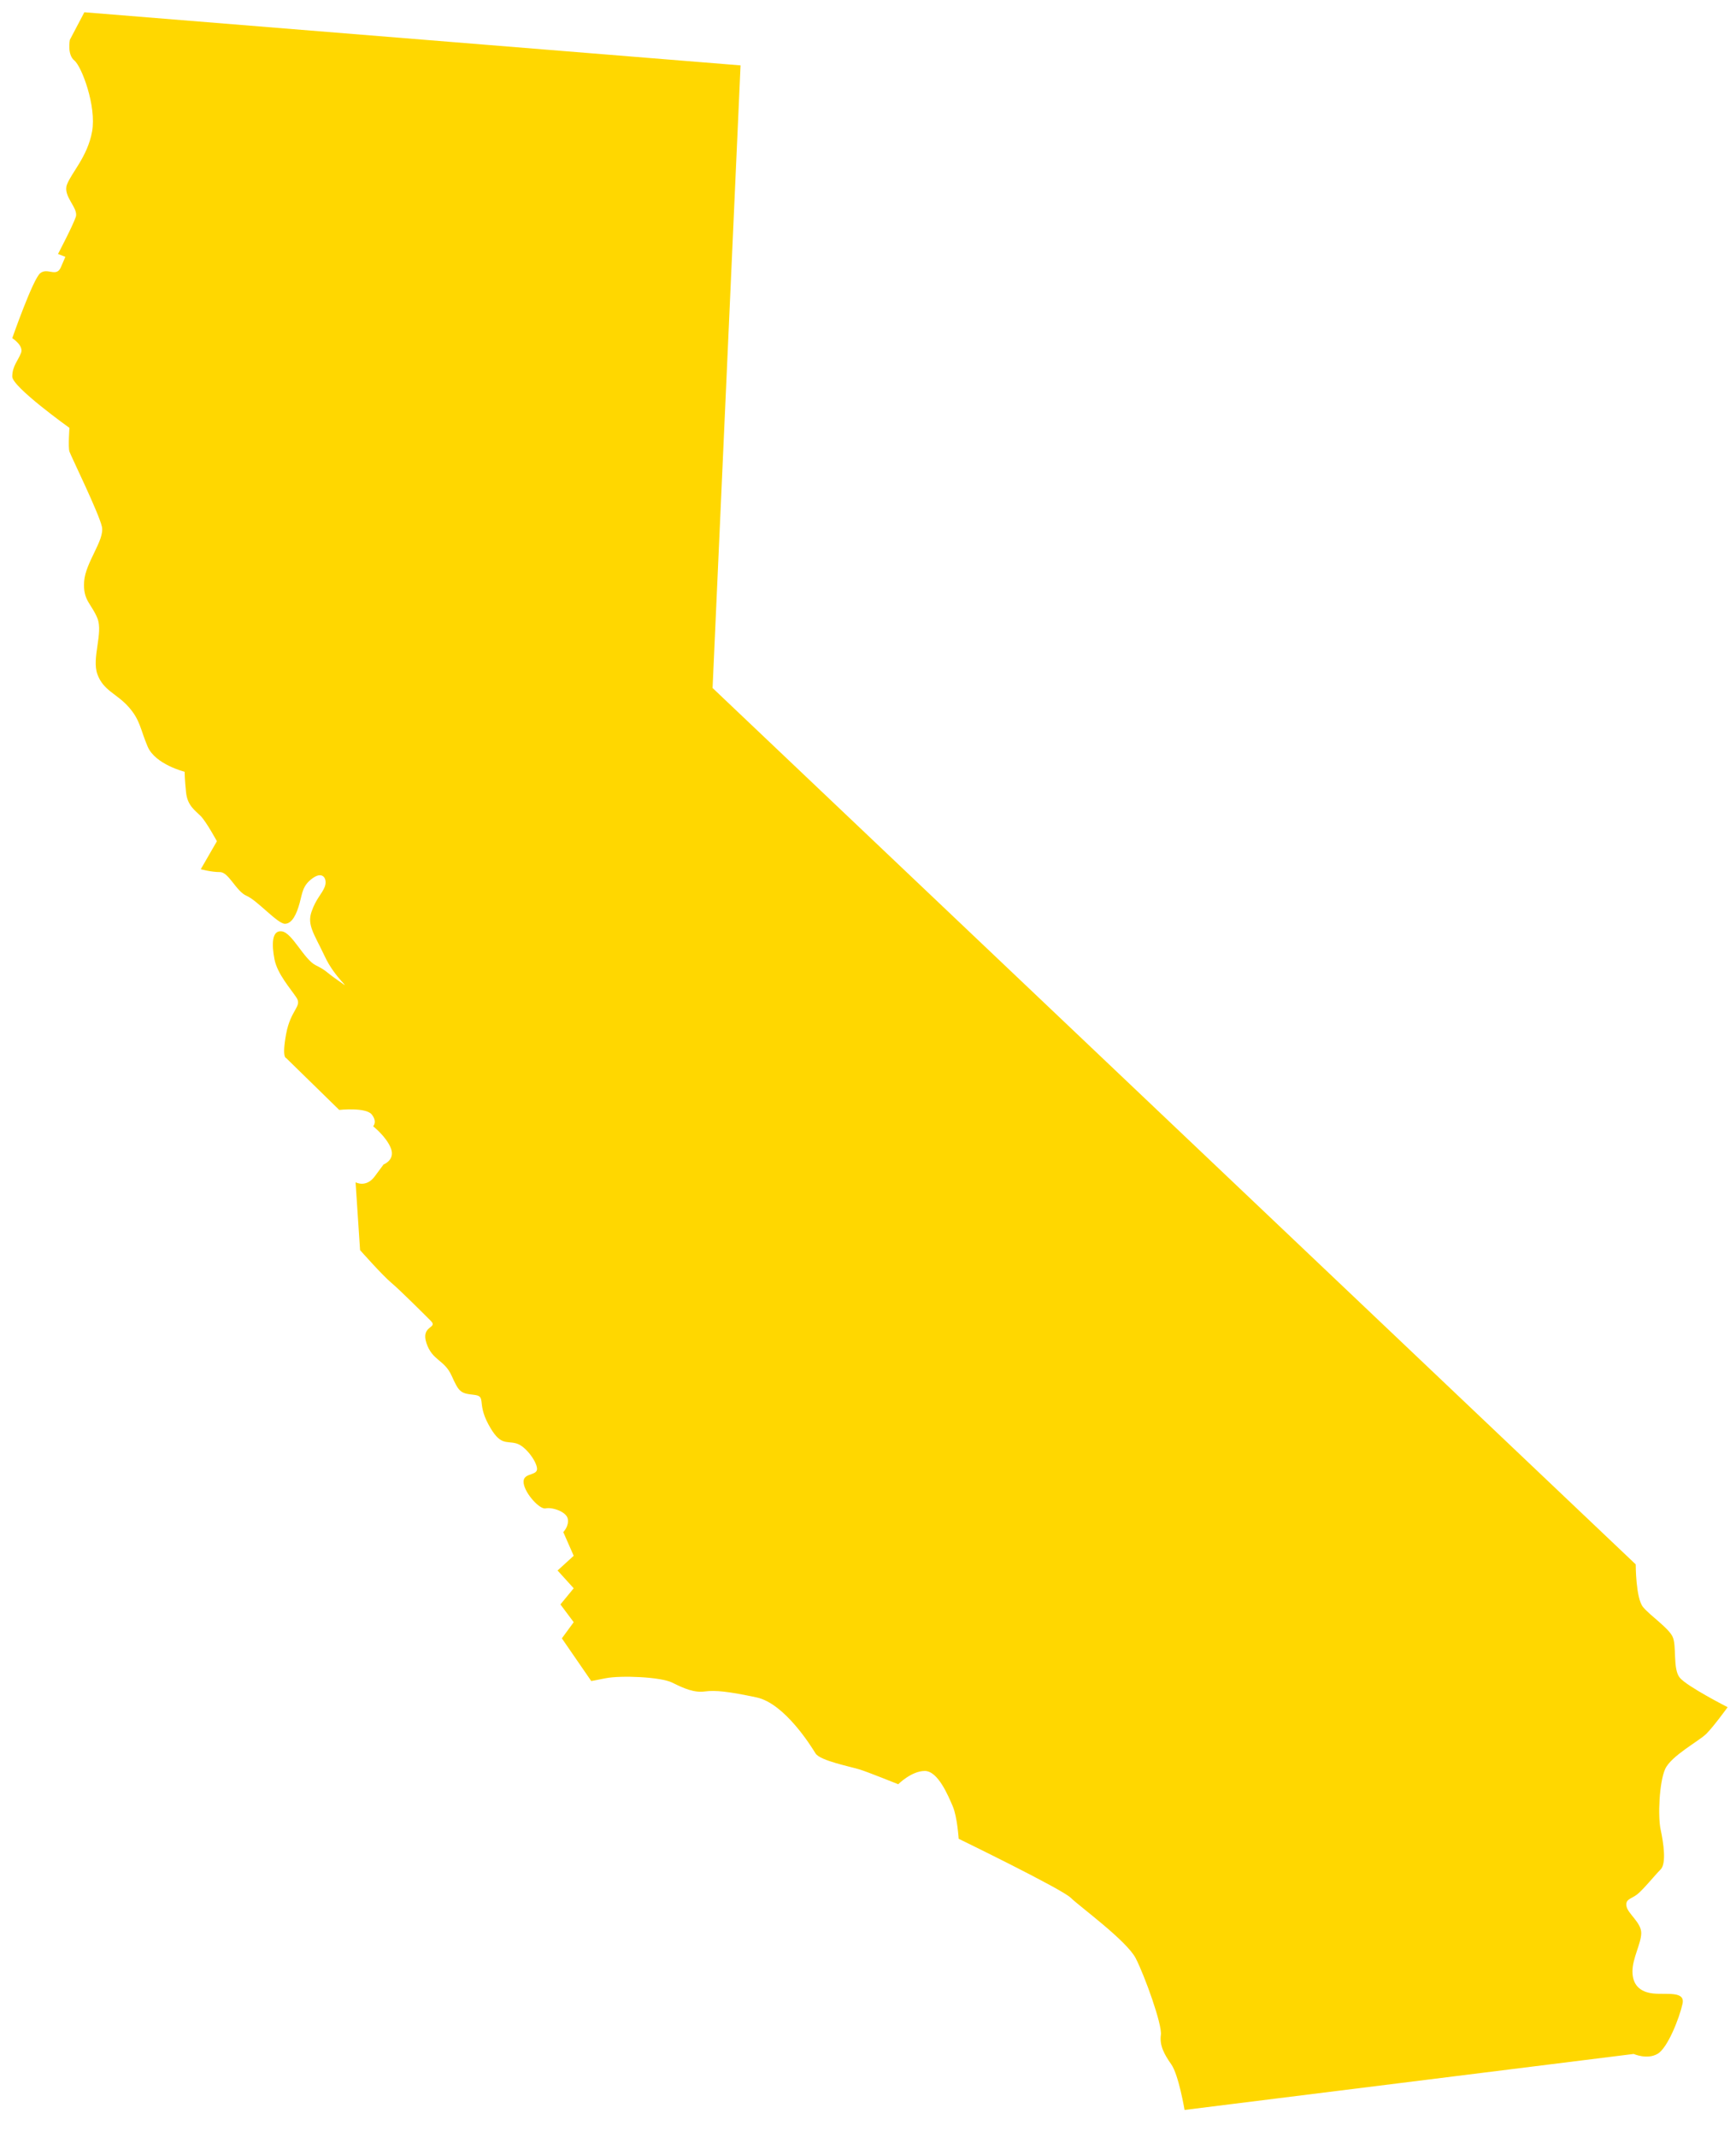 <?xml version="1.0" encoding="utf-8"?>
<!-- Generator: Adobe Illustrator 18.0.0, SVG Export Plug-In . SVG Version: 6.00 Build 0)  -->
<!DOCTYPE svg PUBLIC "-//W3C//DTD SVG 1.1//EN" "http://www.w3.org/Graphics/SVG/1.1/DTD/svg11.dtd">
<svg version="1.1" id="Слой_1" xmlns="http://www.w3.org/2000/svg" xmlns:xlink="http://www.w3.org/1999/xlink" x="0px" y="0px"
	 viewBox="0 93 850 1046" enable-background="new 0 93 850 1046" xml:space="preserve">
<path fill="#FFD700"    d="M41.3,99l321.3,26l-13.7,304.7l452,428.9
	c0,0,0,16.6,3.6,20.9s12.3,10.1,14.4,14.4c2.2,4.3,0,15.9,3.6,20.2c3.6,4.3,23.4,14.4,23.4,14.4s-6.8,9.4-10.4,13
	c-3.6,3.6-17.3,10.8-20.2,17.3c-2.9,6.5-3.6,23.1-2.2,29.6c1.4,6.5,2.9,16.6,0,19.5s-8.7,10.1-11.6,12.3c-2.9,2.2-5.8,2.2-5.1,5.8
	c0.7,3.6,7.2,7.9,7.2,13s-4.3,12.3-4.3,18.8c0,6.5,3.6,10.1,10.1,10.8c6.5,0.7,15.9-1.4,14.4,5.1c-1.4,6.5-7.2,21.7-12.3,24.5
	c-5.1,2.9-11.6,0-11.6,0L580,1125.6c0,0-2.9-17.2-6.5-22.3c-3.6-5.1-5.8-9.4-5.1-14.4c0.7-5.1-7.9-28.9-12.3-37.5
	s-27.4-25.3-31.8-29.6c-4.3-4.3-54.9-28.9-54.9-28.9s-0.7-10.8-2.9-15.9c-2.2-5.1-7.2-17.3-13.7-17.3s-13,6.5-13,6.5
	s-14.4-5.8-18.8-7.2s-19.5-4.3-21.7-7.9c-2.2-3.6-15.2-24.5-28.9-27.4c-13.7-2.9-20.2-3.6-25.3-2.9c-5.1,0.7-10.1-1.4-15.9-4.3
	c-5.8-2.9-25.3-3.6-32.5-2.2c-7.2,1.4-7.2,1.4-7.2,1.4l-14.4-20.9l5.8-7.9l-6.5-8.7l6.5-7.9l-7.9-8.7l7.9-7.2l-5.1-11.6
	c0,0,2.9-2.9,2.2-6.5s-7.9-5.8-10.8-5.1c-2.9,0.7-10.1-7.2-10.8-12.3c-0.7-5.1,5.8-3.6,6.5-6.5s-5.1-11.6-10.1-13
	c-5.1-1.4-7.9,1.4-13.7-9.4c-5.8-10.8-0.7-13.7-7.2-14.4c-6.5-0.7-7.2-1.4-10.8-9.4c-3.6-7.9-9.4-7.2-12.3-15.9
	c-2.9-8.7,5.8-7.2,2.2-10.8c-3.6-3.6-15.2-15.2-19.5-18.8c-4.3-3.6-15.2-15.9-15.2-15.9l-2.2-33.2c0,0,5.1,2.9,9.4-2.9
	s4.3-5.8,4.3-5.8s5.8-2.2,3.6-7.9s-8.7-10.8-8.7-10.8s2.2-2.2-0.7-5.8c-2.9-3.6-15.9-2.2-15.9-2.2l-26-25.4c0,0-2.2,0.1,0-11.8
	c2.2-11.9,7.9-13.4,5.1-17.7s-9.4-11.6-10.8-18.8c-1.4-7.2-1.4-14.4,3.6-13.7c5.1,0.7,10.8,13.7,16.6,16.6c5.8,2.9,4.3,2.9,11.6,7.9
	c7.2,5.1-2.2-1.4-7.2-12.3c-5.1-10.8-8.7-15.2-6.5-21.7c2.2-6.5,5.1-8.7,6.5-12.3c1.4-3.6-0.7-7.9-5.8-4.3s-5.1,7.2-6.5,12.3
	c-1.4,5.1-3.6,10.1-7.2,10.1s-13.7-11.6-18.8-13.7c-5.1-2.2-8.7-11.6-13-11.6s-9.4-1.4-9.4-1.4l7.9-13.7c0,0-5.1-9.4-7.9-12.3
	c-2.9-2.9-6.5-5.1-7.2-11.6s-0.7-10.1-0.7-10.1s-14.4-3.6-18.1-12.3s-3.6-13-9.4-19.5c-5.8-6.5-12.3-7.9-15.2-15.9
	c-2.9-7.9,2.9-20.2,0-27.4s-7.2-8.7-6.5-18.1c0.7-9.4,10.1-20.2,8.7-26.7c-1.4-6.5-15.2-34.7-15.9-36.8s0-11.6,0-11.6
	S6,282.4,6,277.3s2.9-7.9,4.3-11.6c1.4-3.6-4.3-7.2-4.3-7.2s10.1-28.9,13.7-31.8c3.6-2.9,7.9,2.2,10.1-2.9c2.2-5.1,2.2-5.1,2.2-5.1
	l-3.6-1.4c0,0,7.2-13.7,8.7-18.1s-6.5-10.1-4.3-15.9s10.1-13.7,12.3-26s-5.1-31.8-8.7-34.7s-2.2-10.1-2.2-10.1L41.3,99z"/>
</svg>
